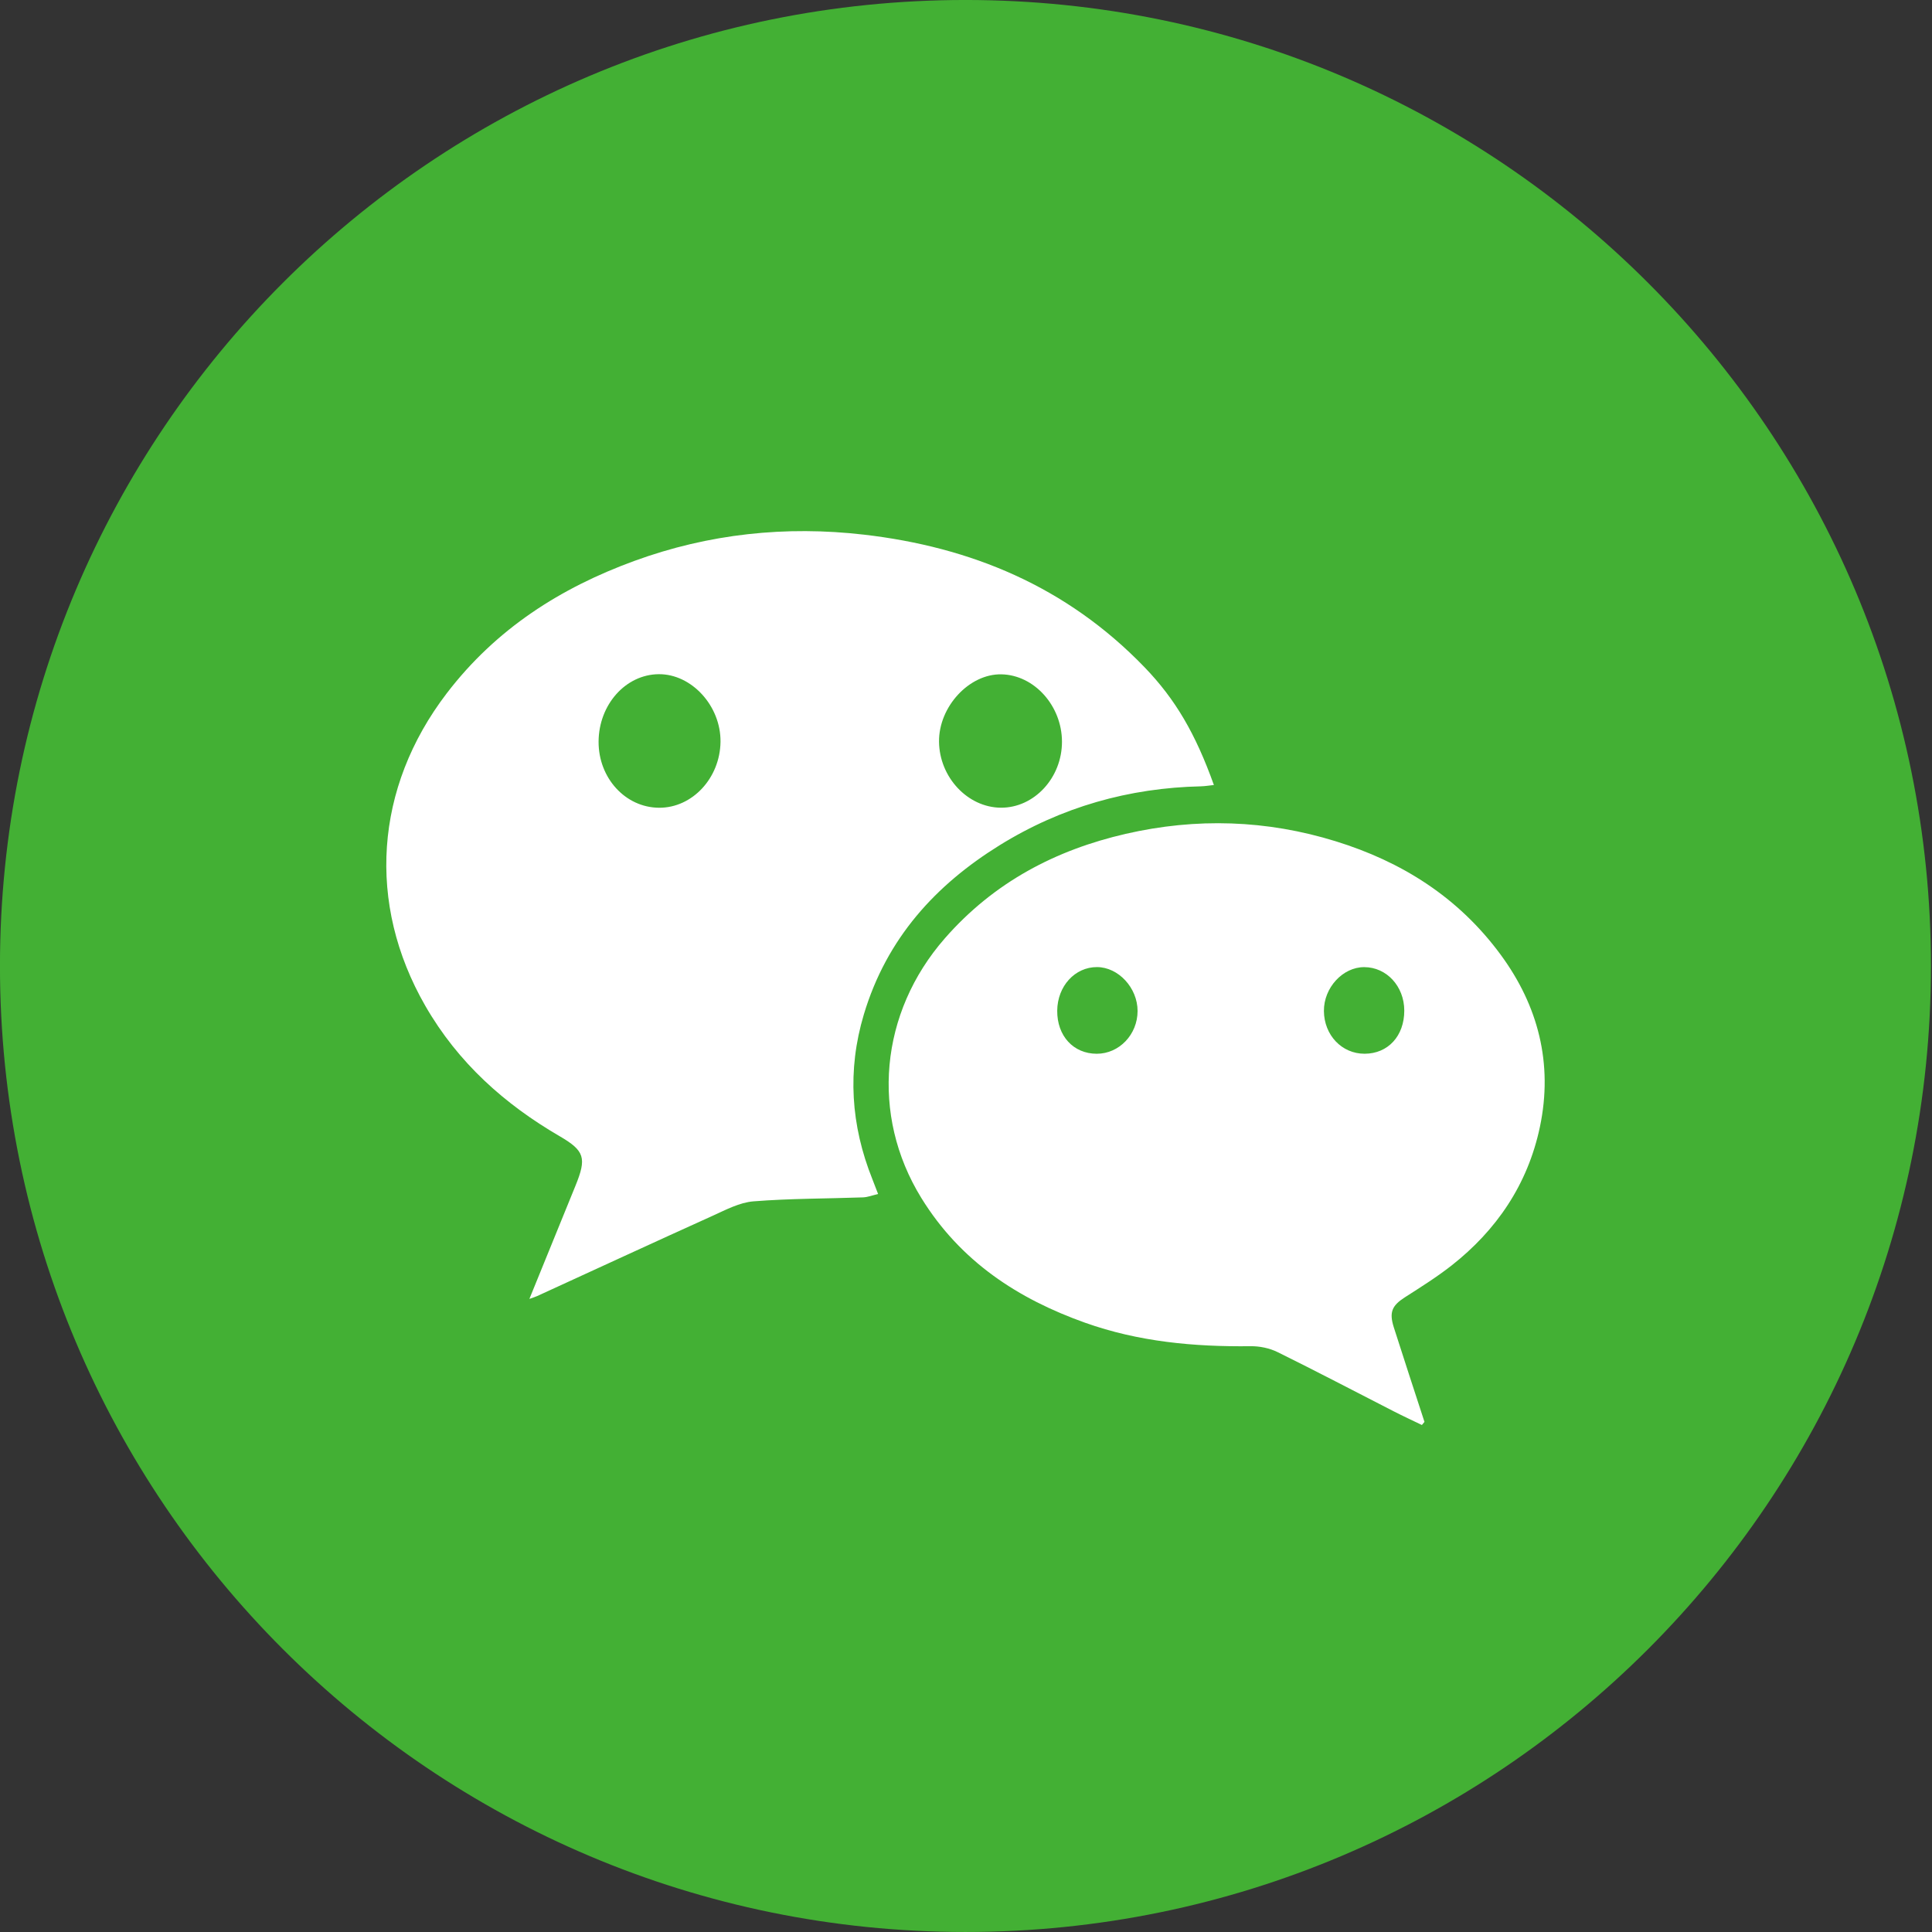 <svg 
 xmlns="http://www.w3.org/2000/svg"
 xmlns:xlink="http://www.w3.org/1999/xlink"
 width="121px" height="121px">
<rect width="100%" height="100%" fill="#333333" stroke="none"/>
<path fill-rule="evenodd"  fill="rgb(67, 176, 52)"
 d="M60.467,-0.001 C93.862,-0.001 120.934,27.086 120.934,60.499 C120.934,93.912 93.862,120.999 60.467,120.999 C27.072,120.999 -0.002,93.912 -0.002,60.499 C-0.002,27.086 27.072,-0.001 60.467,-0.001 Z"/>
<path fill-rule="evenodd"  fill="rgb(255, 255, 255)"
 d="M96.444,70.575 C95.679,74.208 93.699,77.067 90.911,79.257 C89.978,79.989 88.973,80.617 87.978,81.255 C87.184,81.767 86.990,82.179 87.294,83.133 C87.923,85.110 88.573,87.079 89.214,89.052 C89.159,89.118 89.106,89.182 89.052,89.247 C88.468,88.965 87.881,88.694 87.303,88.398 C84.878,87.159 82.465,85.889 80.023,84.686 C79.508,84.431 78.886,84.304 78.316,84.312 C74.790,84.353 71.310,84.037 67.947,82.838 C63.795,81.357 60.166,79.030 57.696,75.018 C54.507,69.836 55.098,63.423 59.180,58.762 C62.268,55.234 66.137,53.228 70.502,52.224 C74.928,51.207 79.326,51.347 83.666,52.692 C87.753,53.958 91.323,56.165 93.995,59.805 C96.327,62.980 97.280,66.603 96.444,70.575 ZM68.704,60.568 C67.320,60.565 66.226,61.763 66.213,63.299 C66.201,64.879 67.227,65.996 68.692,65.996 C70.096,65.995 71.247,64.789 71.246,63.315 C71.244,61.868 70.045,60.572 68.704,60.568 ZM85.442,60.571 C84.096,60.567 82.905,61.861 82.916,63.318 C82.928,64.831 84.039,65.999 85.466,65.995 C86.931,65.992 87.951,64.883 87.949,63.292 C87.946,61.772 86.845,60.575 85.442,60.571 ZM62.585,52.950 C58.624,55.410 55.536,58.742 54.100,63.541 C53.055,67.036 53.288,70.488 54.638,73.856 C54.746,74.130 54.850,74.405 54.995,74.780 C54.635,74.863 54.344,74.980 54.050,74.991 C51.762,75.072 49.466,75.058 47.184,75.240 C46.320,75.310 45.465,75.766 44.643,76.139 C40.968,77.799 37.307,79.493 33.639,81.173 C33.518,81.228 33.388,81.265 33.155,81.351 C34.143,78.922 35.090,76.593 36.040,74.266 C36.753,72.519 36.618,72.071 35.039,71.153 C31.622,69.165 28.692,66.571 26.635,62.992 C22.953,56.585 23.466,49.335 27.969,43.435 C31.079,39.362 35.137,36.808 39.717,35.134 C44.395,33.425 49.217,32.919 54.108,33.485 C60.772,34.256 66.787,36.707 71.696,41.804 C73.608,43.790 74.869,45.935 76.025,49.164 C75.734,49.195 75.476,49.240 75.214,49.247 C70.716,49.346 66.481,50.532 62.585,52.950 ZM41.252,42.224 C39.182,42.244 37.503,44.128 37.489,46.444 C37.477,48.727 39.170,50.578 41.280,50.589 C43.357,50.600 45.096,48.731 45.125,46.460 C45.152,44.214 43.315,42.205 41.252,42.224 ZM62.716,42.233 C60.700,42.195 58.788,44.261 58.811,46.454 C58.835,48.681 60.606,50.571 62.683,50.586 C64.769,50.599 66.513,48.716 66.511,46.452 C66.507,44.201 64.772,42.272 62.716,42.233 Z"/>
</svg>
